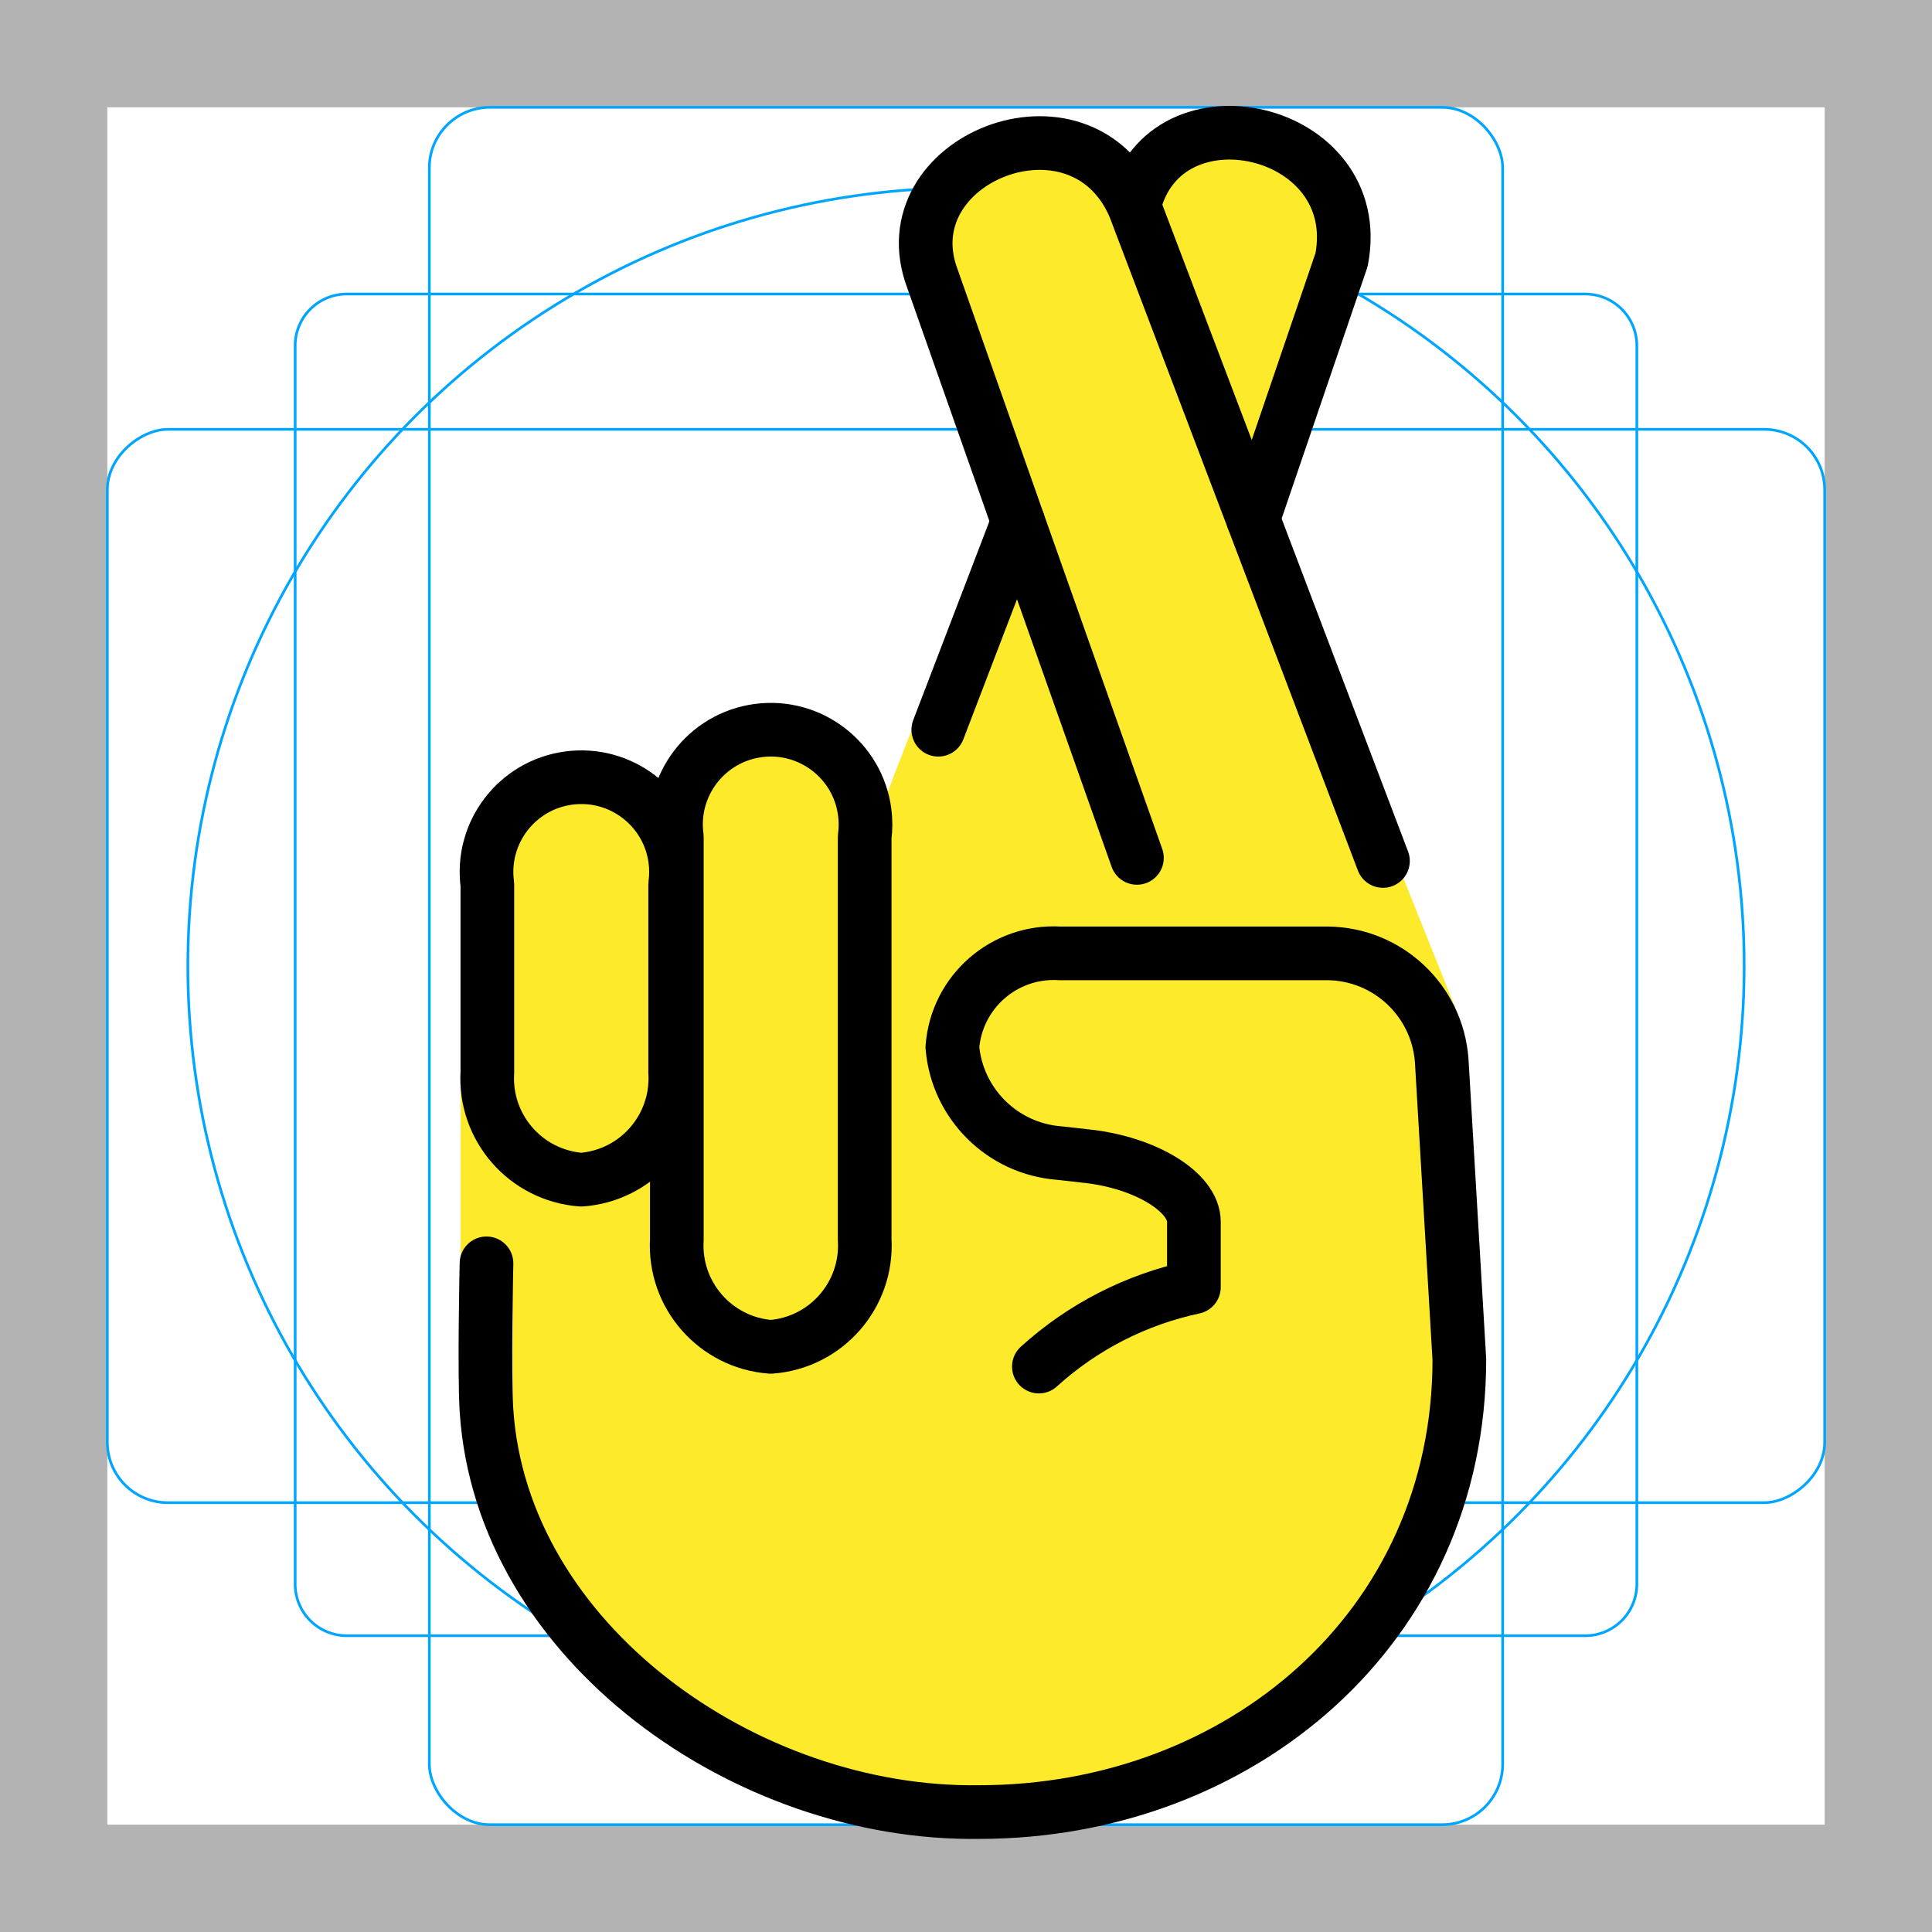 <svg id="emoji" viewBox="0 0 72 72" xmlns="http://www.w3.org/2000/svg">
  <g id="grid">
    <path fill="#b3b3b3" d="M68,4V68H4V4H68m4-4H0V72H72V0Z"/>
    <path fill="none" stroke="#00a5ff" stroke-miterlimit="10" stroke-width="0.1" d="M12.923,10.958H59.077A1.923,1.923,0,0,1,61,12.881V59.035a1.923,1.923,0,0,1-1.923,1.923H12.923A1.923,1.923,0,0,1,11,59.035V12.881A1.923,1.923,0,0,1,12.923,10.958Z"/>
    <rect x="16" y="4" rx="2.254" width="40" height="64" fill="none" stroke="#00a5ff" stroke-miterlimit="10" stroke-width="0.1"/>
    <rect x="16" y="4" rx="2.254" width="40" height="64" transform="translate(72) rotate(90)" fill="none" stroke="#00a5ff" stroke-miterlimit="10" stroke-width="0.1"/>
    <circle cx="36" cy="36" r="29" fill="none" stroke="#00a5ff" stroke-miterlimit="10" stroke-width="0.1"/>
  </g>
  <g id="color"/>
  <g id="hair"/>
  <g id="skin">
    <path fill="#fcea2b" stroke="none" d="M19.13,50.193"/>
    <path fill="#fcea2b" stroke="none" d="M21.662,43.963c-2.064-0.153-3.623-1.934-3.5-4v-7c-0.258-1.933,1.1-3.709,3.033-3.967 c1.933-0.258,3.709,1.1,3.967,3.033c0.041,0.31,0.041,0.624,0,0.934v7 C25.284,42.029,23.725,43.811,21.662,43.963z"/>
    <path fill="#fcea2b" stroke="none" d="M28.724,50.193c-2.064-0.153-3.623-1.934-3.5-4v-15c-0.258-1.933,1.1-3.709,3.033-3.967 c1.933-0.258,3.709,1.1,3.967,3.033c0.041,0.31,0.041,0.624,0,0.934v15 C32.347,48.259,30.788,50.041,28.724,50.193z"/>
    <path fill="#fcea2b" stroke="none" d="M54.386,37.938L42.267,7.68c-2.017-4.617-9.204-1.742-7.515,2.713l3.186,9.045L40.5,35.604"/>
    <path fill="#fcea2b" stroke="none" d="M46.699,19.347l3.297-9.665c0.955-4.947-6.596-6.651-7.729-2.023"/>
    <path fill="#fcea2b" stroke="none" d="M33.938,54.375l9.933-30.52c0.955-4.947-3.121-16.331-11.616,7.958"/>
    <path fill="#fcea2b" stroke="none" d="M18.67,46.5v6.172c1.162,8.6,8.687,14.985,17.512,14.857c9.835,0,18.203-6.833,18.203-16.878 l-0.001-0.001l-0.668-11.129c-0.166-2.228-2.037-3.962-4.309-3.993H39.234c-2.102-0.123-3.914,1.436-4.069,3.5 c0.185,2.11,1.897,3.778,4.045,3.942l1.067,0.117c2.225,0.242,4.045,1.342,4.045,2.442v2v0.44 c-2.191,0.458-4.219,1.478-5.877,2.958"/>
    <polygon fill="#fcea2b" stroke="none" points="43.438,54.875 17.167,46.917 17.167,39.958 44.594,39.781"/>
  </g>
  <g id="skin-shadow"/>
  <g id="line">
    <path fill="none" stroke="#000000" stroke-linecap="round" stroke-linejoin="round" stroke-width="2" d="M19.13,50.193"/>
    <path fill="none" stroke="#000000" stroke-linecap="round" stroke-linejoin="round" stroke-width="2" d="M21.662,43.963 c-2.064-0.153-3.623-1.934-3.5-4v-7c-0.258-1.933,1.1-3.709,3.033-3.967c1.933-0.258,3.709,1.1,3.967,3.033 c0.041,0.31,0.041,0.624,0,0.934v7C25.284,42.029,23.725,43.811,21.662,43.963z"/>
    <path fill="none" stroke="#000000" stroke-linecap="round" stroke-linejoin="round" stroke-width="2" d="M28.724,50.193 c-2.064-0.153-3.623-1.934-3.5-4v-15c-0.258-1.933,1.1-3.709,3.033-3.967c1.933-0.258,3.709,1.1,3.967,3.033 c0.041,0.31,0.041,0.624,0,0.934v15C32.347,48.259,30.788,50.041,28.724,50.193z"/>
    <line x1="37.938" x2="34.967" y1="19.438" y2="27.195" fill="none" stroke="#000000" stroke-linecap="round" stroke-linejoin="round" stroke-width="2"/>
    <path fill="none" stroke="#000000" stroke-linecap="round" stroke-linejoin="round" stroke-width="2" d="M51.539,32.086 L42.267,7.68c-2.017-4.617-9.204-1.742-7.515,2.713l3.186,9.045l4.432,12.533"/>
    <path fill="none" stroke="#000000" stroke-linecap="round" stroke-linejoin="round" stroke-width="2" d="M46.699,19.347 l3.297-9.665c0.955-4.947-6.596-6.651-7.729-2.023"/>
    <path fill="none" stroke="#000000" stroke-linecap="round" stroke-linejoin="round" stroke-width="2" d="M18.13,47.081 c0,0-0.09,4.118,0,5.487c0.572,8.657,9.688,15.089,18.363,14.962c9.667,0,17.893-6.833,17.893-16.878l-0.001-0.001 l-0.657-11.129c-0.163-2.228-2.002-3.962-4.236-3.993h-10c-2.066-0.123-3.847,1.436-4,3.5 c0.182,2.11,1.865,3.778,3.976,3.942l1.049,0.117c2.187,0.242,3.976,1.342,3.976,2.442v2v0.44 c-2.153,0.458-4.147,1.478-5.777,2.958"/>
  </g>
</svg>
